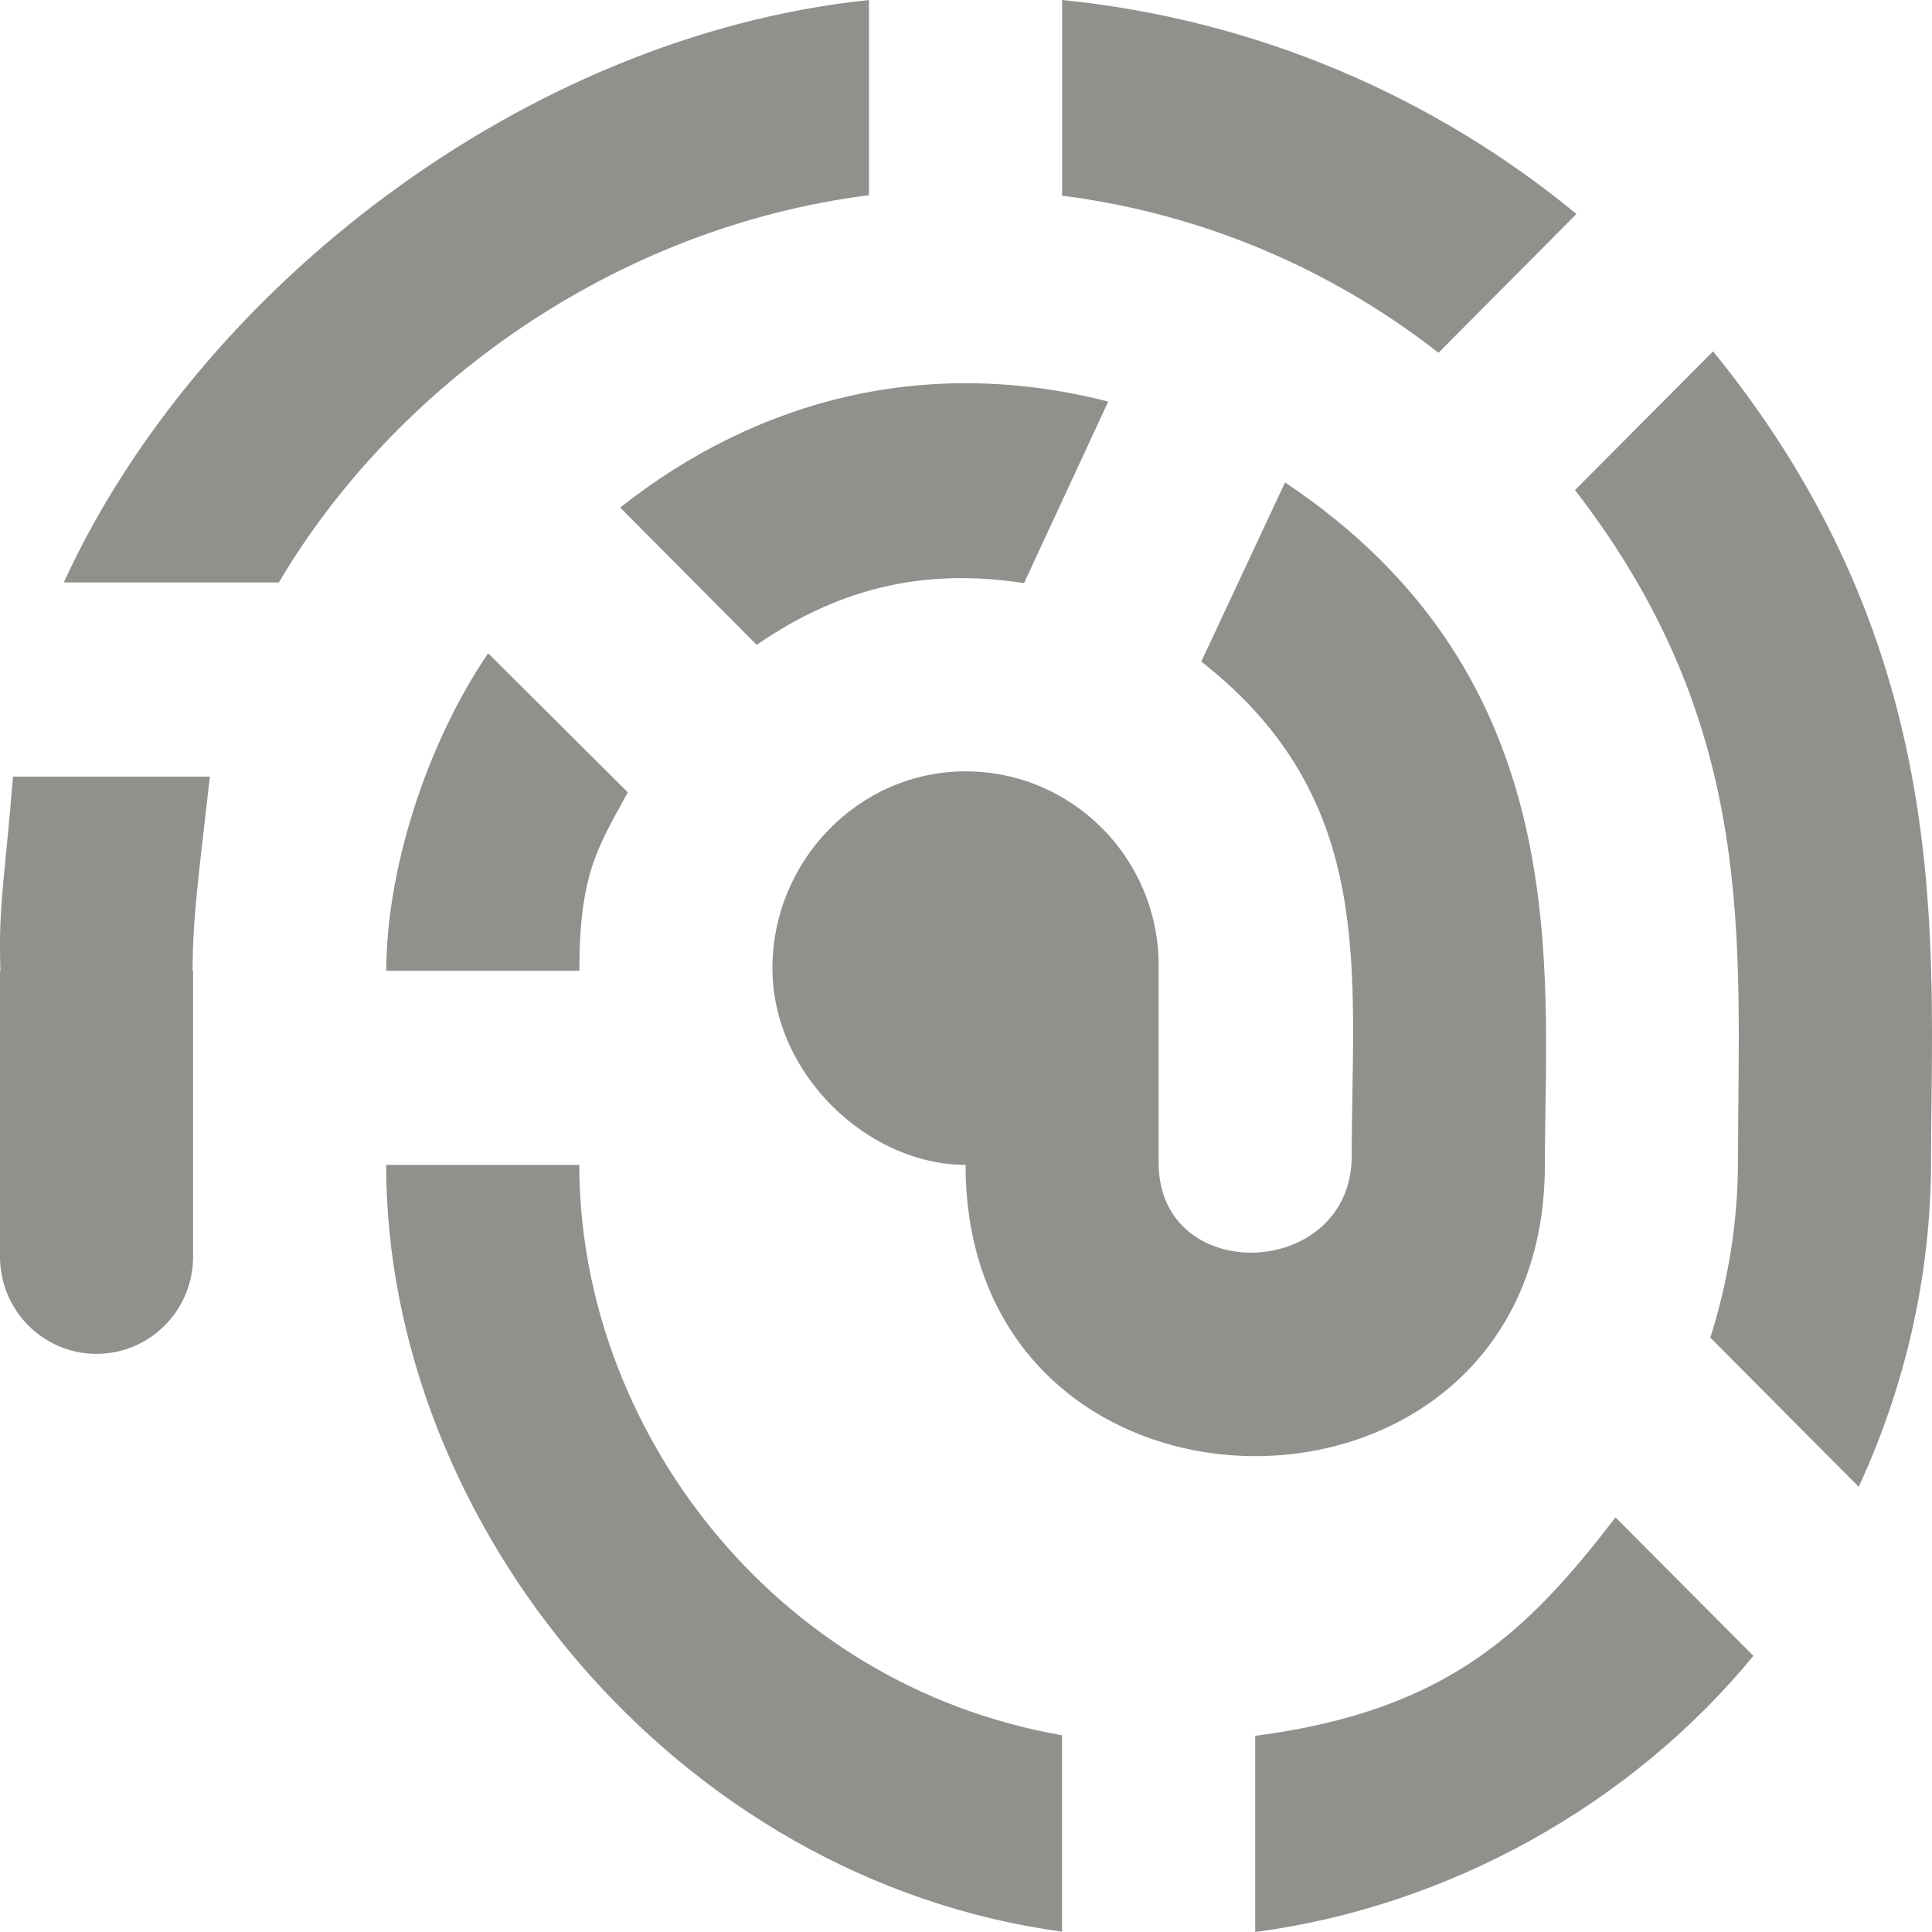 <!-- Generated by IcoMoon.io -->
<svg version="1.1" xmlns="http://www.w3.org/2000/svg" width="32" height="32" viewBox="0 0 32 32">
<title>as-touch_id-</title>
<path fill="#91908d" d="M14.393 3.233v-3.233c-5.737 0.598-11.129 4.824-13.336 9.647h3.562c1.9-3.216 5.517-5.874 9.775-6.414zM0 15.733c0 0.005 0.003 0.346 0.008 0.346h-0.008v4.737c0 0.888 0.716 1.608 1.599 1.608s1.599-0.72 1.599-1.608v-4.737h-0.008c0-0.897 0.106-1.608 0.286-3.216h-3.261c-0.13 1.608-0.216 1.981-0.216 2.87zM26.111 3.544c-2.368-1.949-5.305-3.222-8.519-3.544v3.241c2.329 0.297 4.465 1.219 6.234 2.602l2.285-2.299zM12.533 10.681c1.463-1.011 2.898-1.259 4.428-1.023l1.395-3.007c-2.987-0.762-5.788-0.058-8.084 1.756l2.261 2.274zM6.397 16.079h3.199c0-1.608 0.307-2.047 0.803-2.955l-2.314-2.304c-1.063 1.569-1.687 3.652-1.687 5.259zM9.595 19.295h-3.199c0 5.94 4.798 11.832 11.195 12.699v-3.253c-4.798-0.833-7.996-5.116-7.996-9.446zM31.985 19.208c0-3.544 0.453-8.395-3.611-13.389l-2.287 2.298c3.056 3.952 2.7 7.499 2.7 11.091 0 1.028-0.163 2.016-0.459 2.947l2.458 2.471c0.763-1.651 1.199-3.483 1.199-5.419zM20.79 28.75v3.25c3.199-0.421 6.228-2.108 8.252-4.574l-2.284-2.293c-1.444 1.876-2.77 3.203-5.968 3.618zM19.191 19.208v0.053c0 2.060 3.198 1.941 3.198-0.119 0-3.060 0.435-5.894-2.492-8.184l1.387-2.967c4.87 3.245 4.304 8.088 4.304 11.303 0 6.432-9.595 6.432-9.595 0-1.599 0-3.199-1.484-3.199-3.259 0-1.777 1.431-3.259 3.198-3.259s3.199 1.439 3.199 3.216v3.216z"></path>
</svg>
